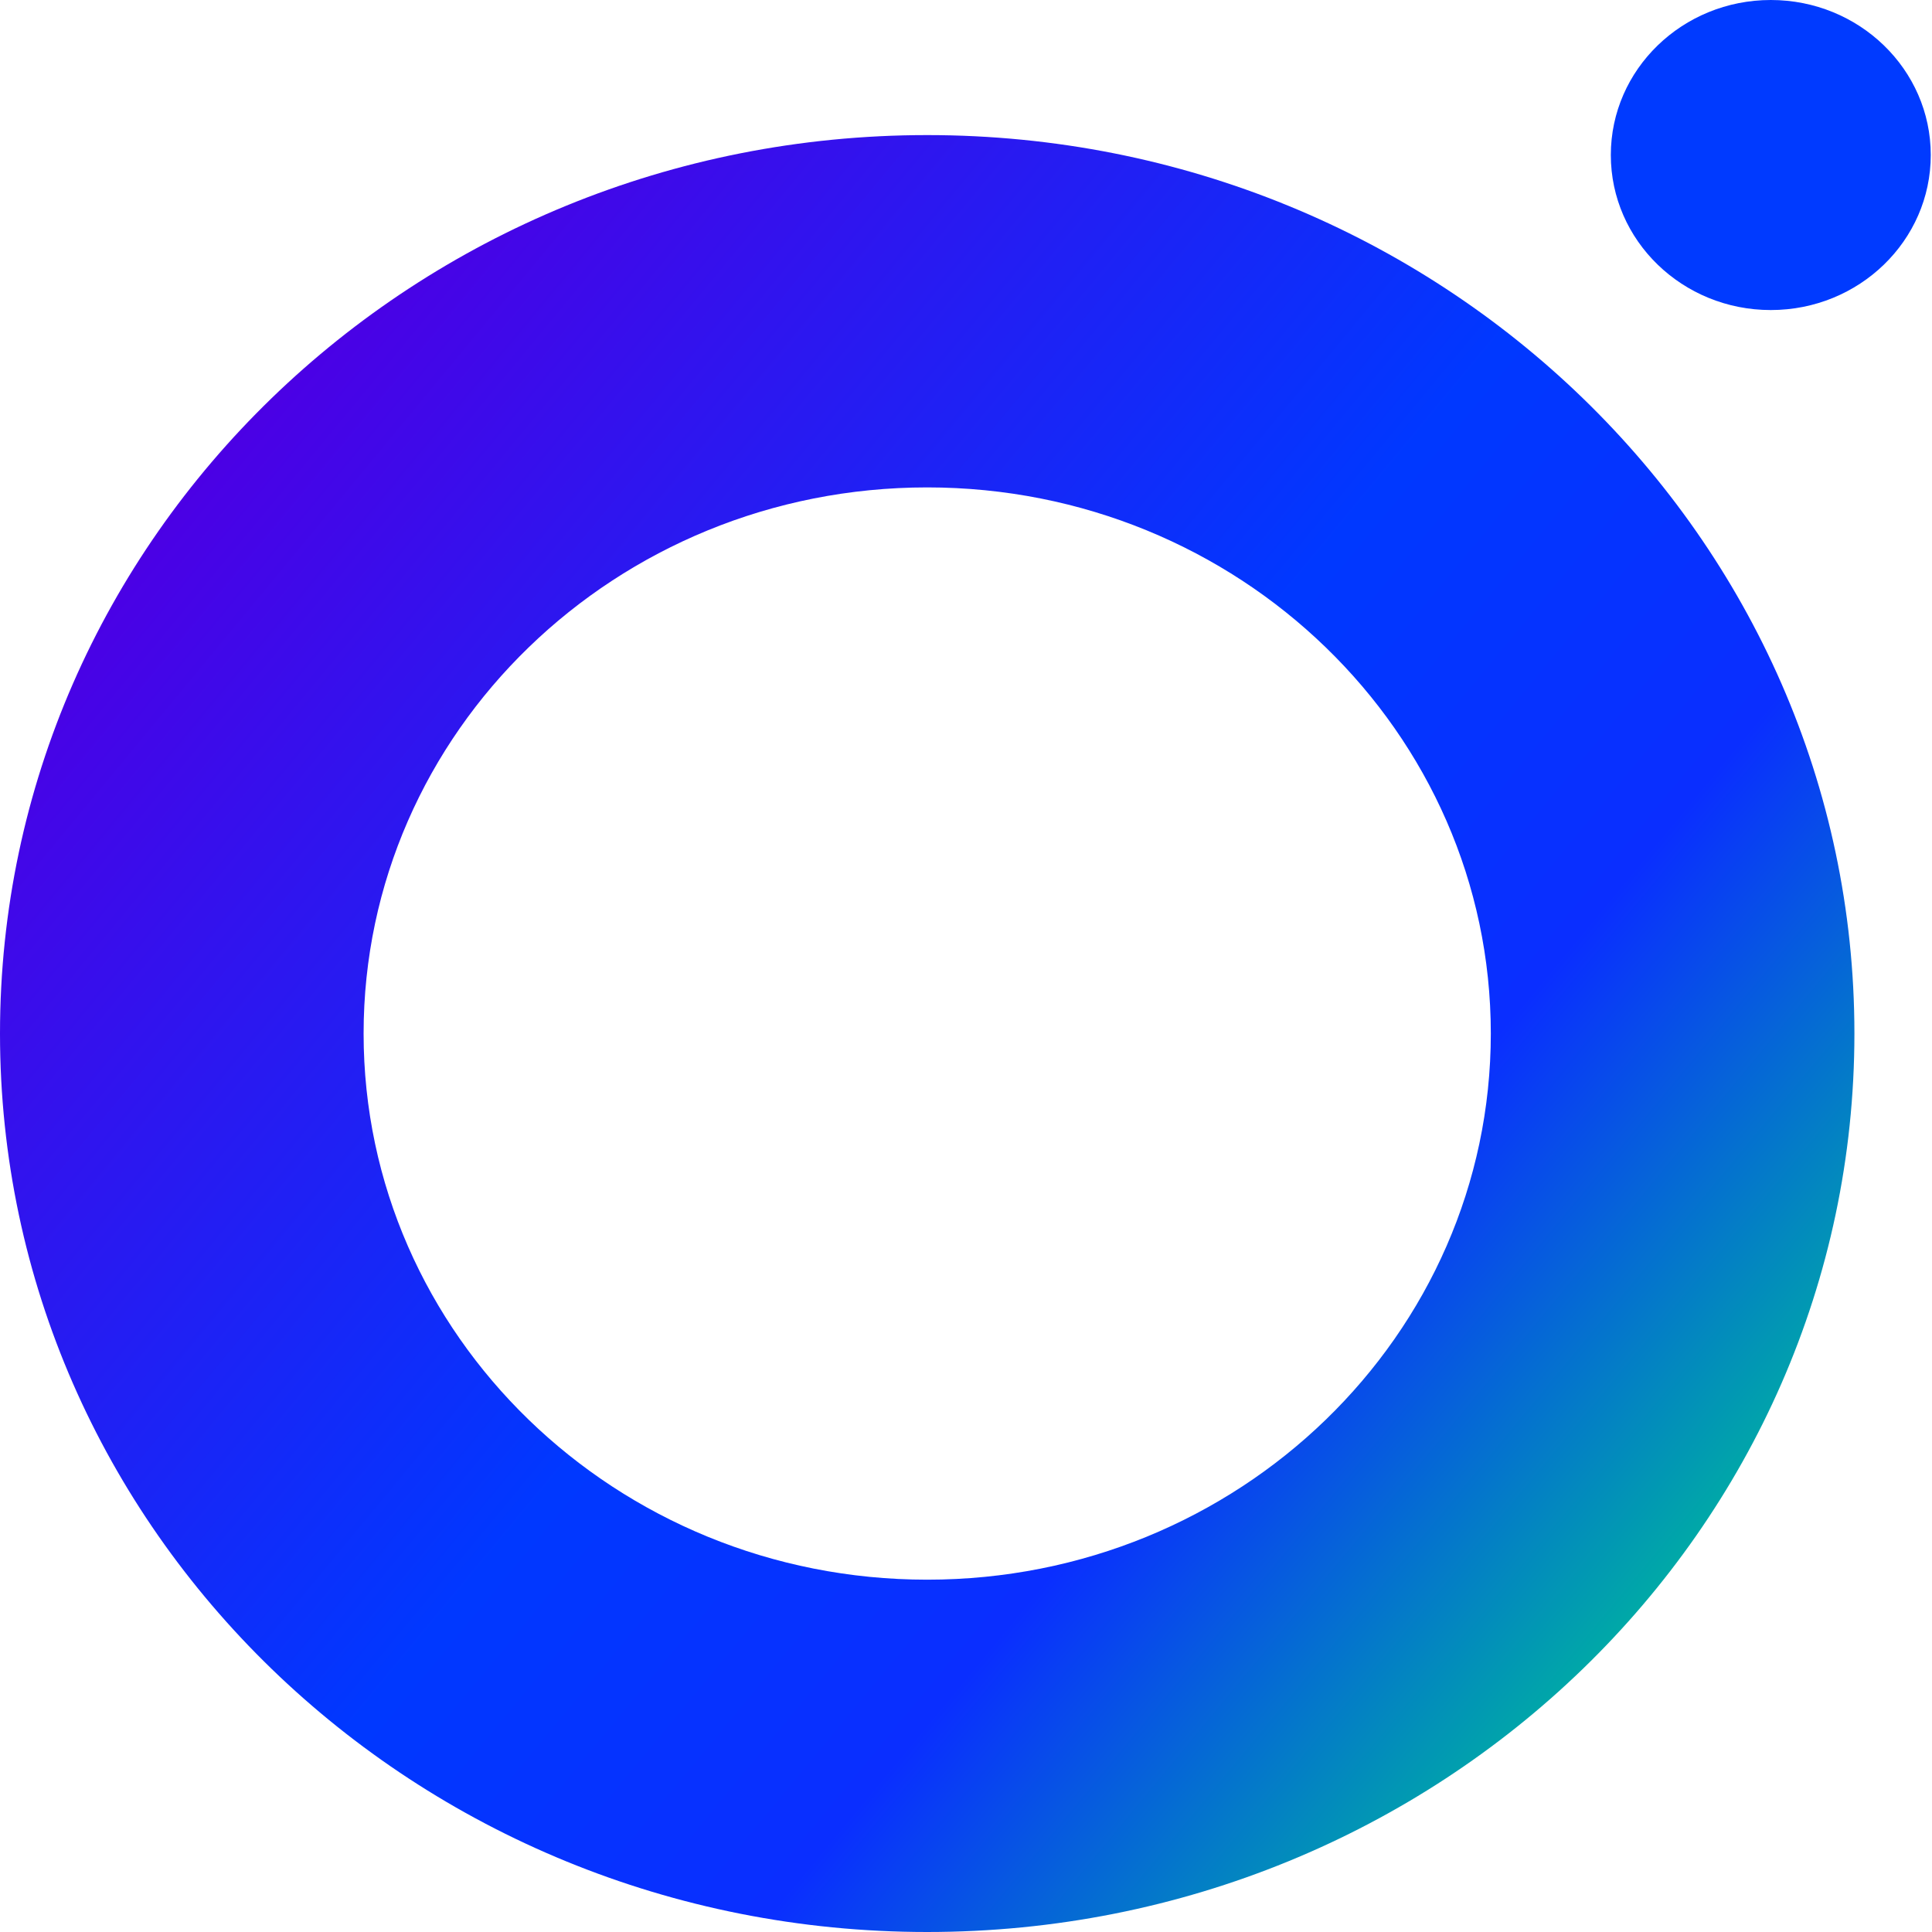 <svg width="25" height="25" viewBox="0 0 25 25" fill="none" xmlns="http://www.w3.org/2000/svg">
<g clip-path="url(#clip0_590_1497)">
<path fill-rule="evenodd" clip-rule="evenodd" d="M11.998 6.307C7.97 6.307 4.705 9.471 4.705 13.374C4.705 17.277 7.97 20.441 11.998 20.441C16.026 20.441 19.291 17.277 19.291 13.374C19.291 9.471 16.026 6.307 11.998 6.307ZM0 13.374C0 6.953 5.372 1.748 11.998 1.748C18.625 1.748 23.996 6.953 23.996 13.374C23.996 19.795 18.625 25 11.998 25C5.372 25 0 19.795 0 13.374Z" fill="url(#paint0_linear_590_1497)"/>
<path d="M22.914 4.012C24.057 4.012 24.984 3.114 24.984 2.006C24.984 0.898 24.057 0 22.914 0C21.771 0 20.844 0.898 20.844 2.006C20.844 3.114 21.771 4.012 22.914 4.012Z" fill="#003AFF"/>
</g>
<defs>
<linearGradient id="paint0_linear_590_1497" x1="2.638" y1="6.104" x2="20.895" y2="21.21" gradientUnits="userSpaceOnUse">
<stop stop-color="#4B00E5"/>
<stop offset="0.5" stop-color="#0038FF"/>
<stop offset="0.74" stop-color="#0A2EFF"/>
<stop offset="1" stop-color="#00A9A7"/>
</linearGradient>
<clipPath id="clip0_590_1497">
<rect width="25" height="25" fill="white"/>
</clipPath>
</defs>
</svg>
